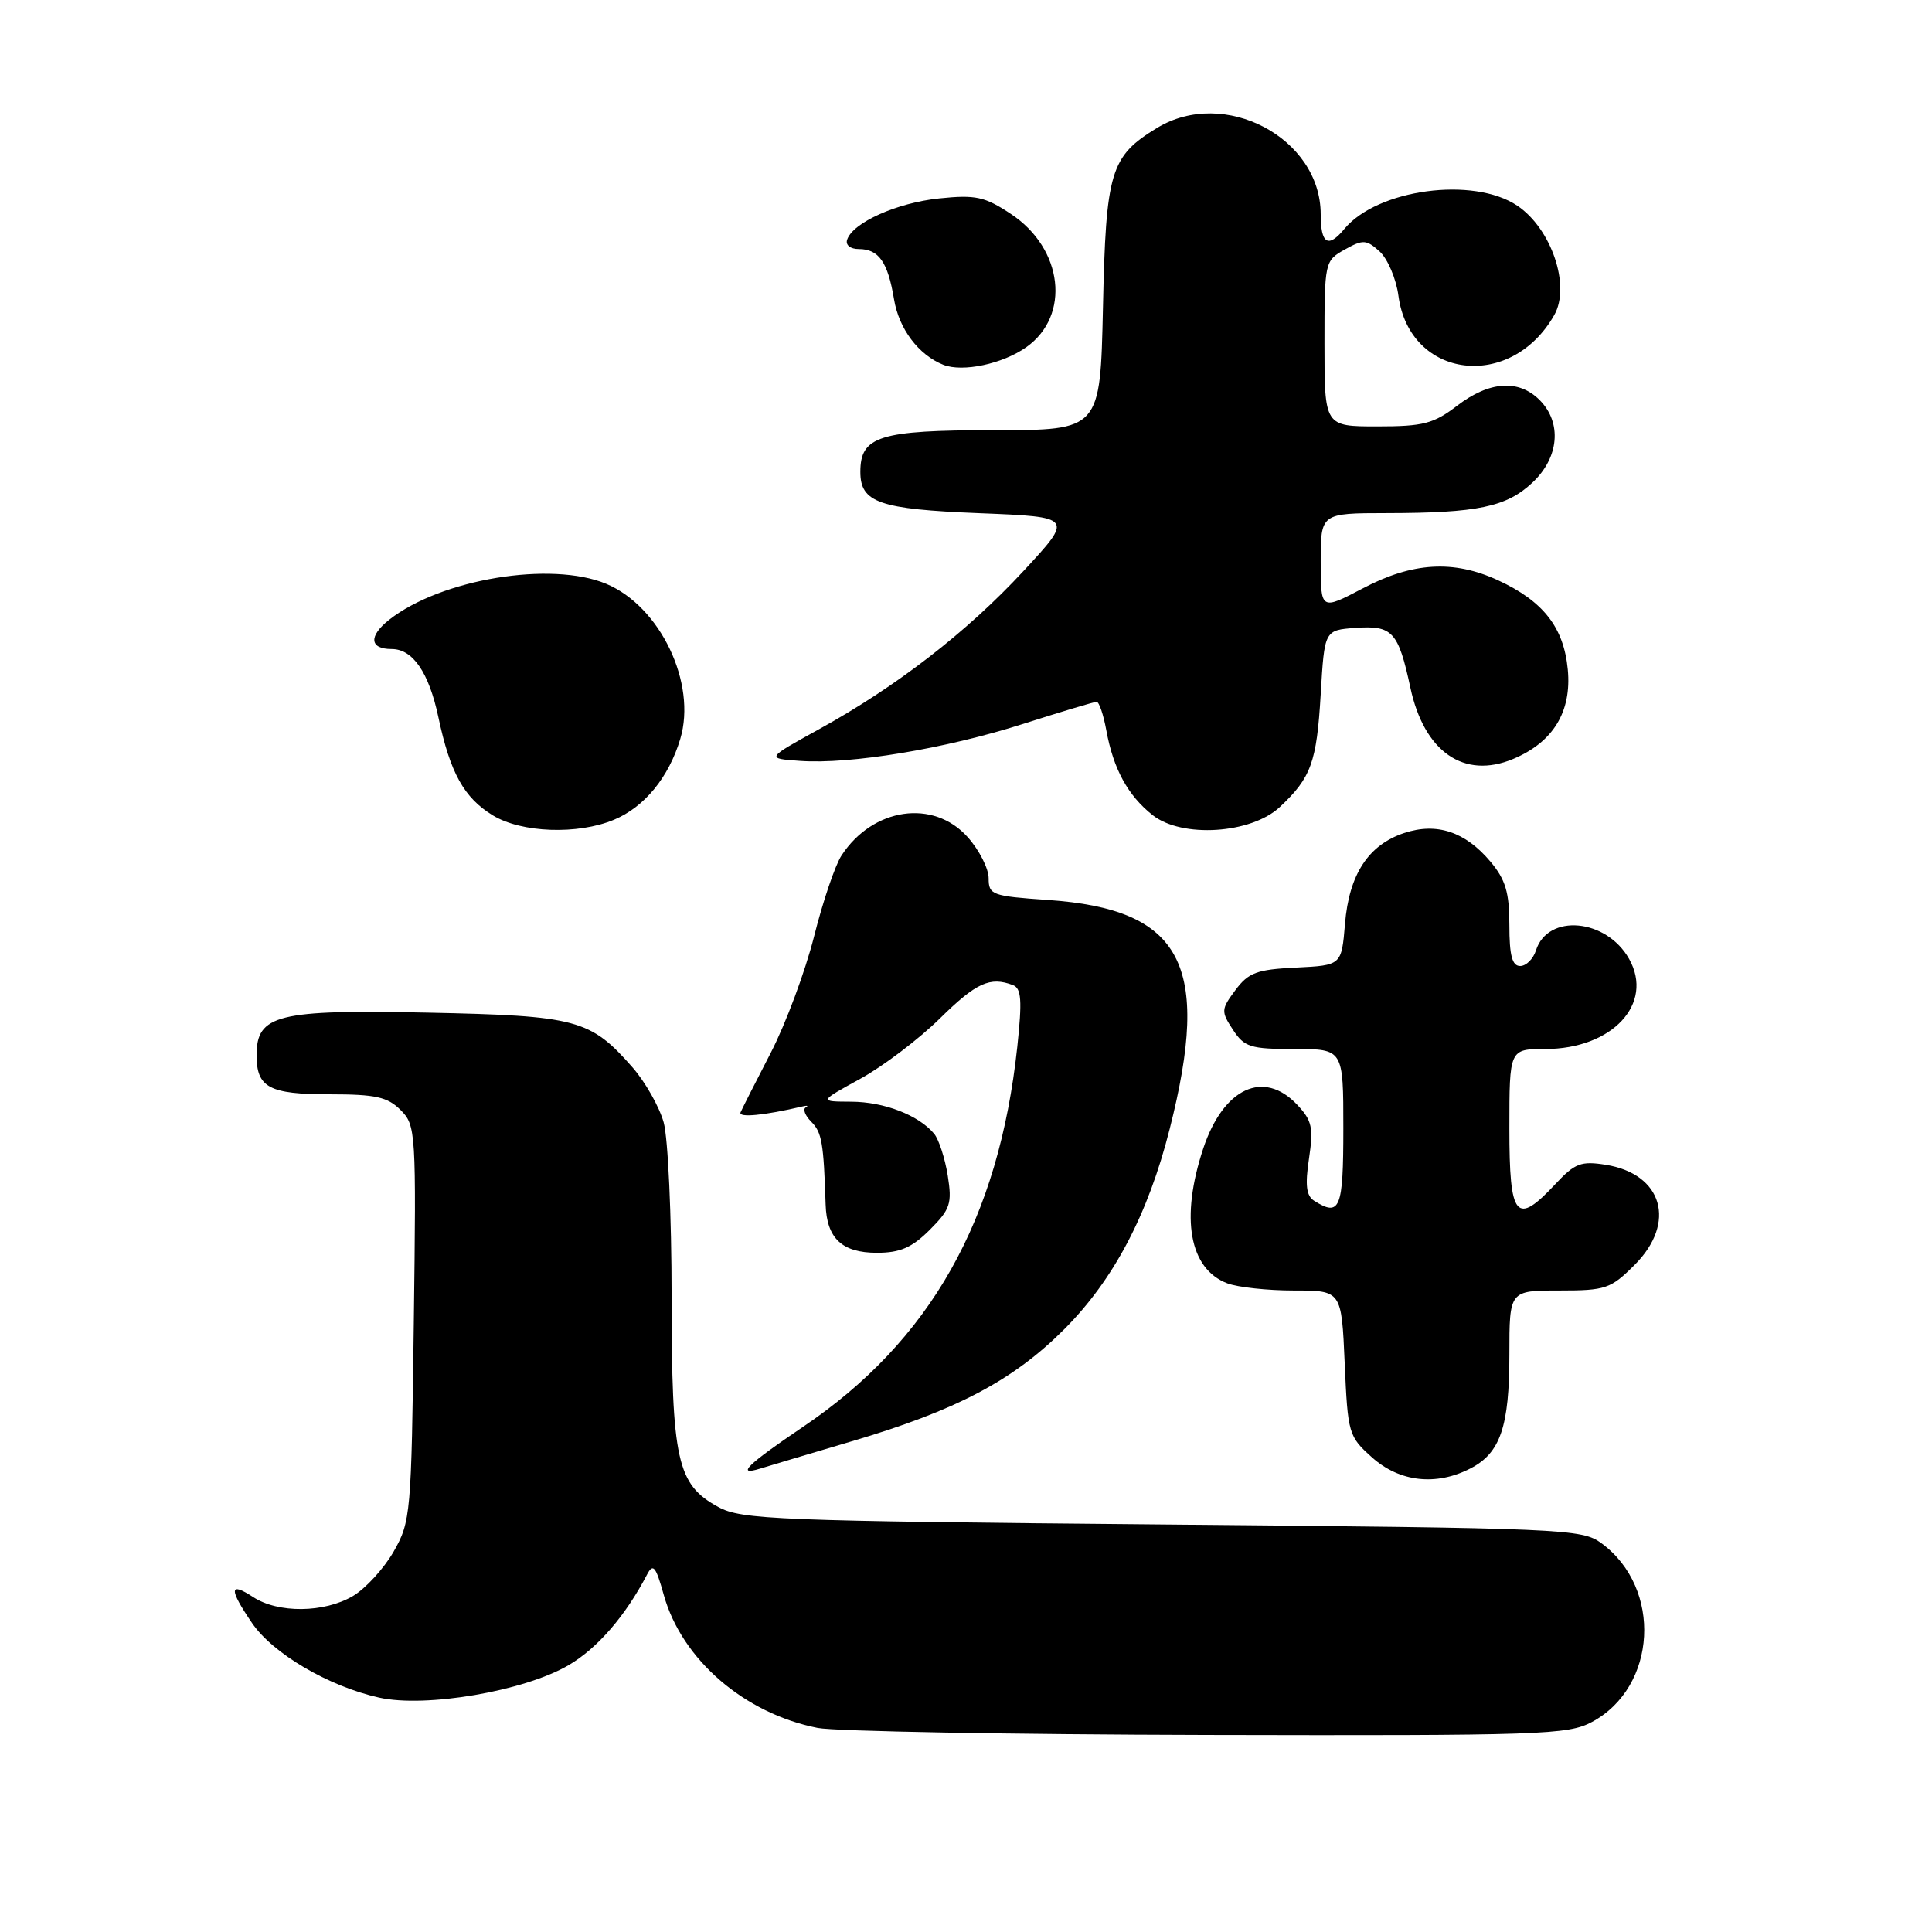<?xml version="1.0" encoding="UTF-8" standalone="no"?>
<!DOCTYPE svg PUBLIC "-//W3C//DTD SVG 1.1//EN" "http://www.w3.org/Graphics/SVG/1.1/DTD/svg11.dtd" >
<svg xmlns="http://www.w3.org/2000/svg" xmlns:xlink="http://www.w3.org/1999/xlink" version="1.1" viewBox="0 0 256 256">
 <g >
 <path fill="currentColor"
d=" M 210.94 228.17 C 219.58 223.54 220.29 210.44 212.22 204.50 C 209.60 202.57 207.51 202.48 154.00 202.00 C 102.82 201.54 98.24 201.36 95.17 199.68 C 89.70 196.70 89.00 193.55 88.99 171.78 C 88.99 161.18 88.52 150.80 87.94 148.72 C 87.36 146.65 85.50 143.36 83.80 141.42 C 78.22 135.06 76.44 134.59 56.72 134.18 C 36.76 133.76 34.00 134.44 34.00 139.82 C 34.00 144.11 35.66 145.00 43.70 145.00 C 49.77 145.00 51.35 145.35 53.08 147.08 C 55.11 149.11 55.16 149.92 54.83 175.33 C 54.51 200.64 54.42 201.63 52.16 205.59 C 50.87 207.84 48.44 210.49 46.77 211.48 C 42.96 213.73 36.85 213.79 33.53 211.61 C 30.37 209.54 30.32 210.54 33.39 215.05 C 36.14 219.10 43.52 223.44 50.23 224.94 C 56.40 226.32 69.47 224.09 75.35 220.64 C 79.17 218.40 82.88 214.11 85.73 208.65 C 86.54 207.10 86.89 207.52 87.96 211.36 C 90.35 219.89 98.62 227.04 108.34 228.96 C 110.63 229.41 133.88 229.83 160.02 229.89 C 204.25 229.99 207.77 229.87 210.94 228.17 Z  M 194.85 194.57 C 198.81 192.53 200.00 189.04 200.00 179.45 C 200.00 171.00 200.00 171.00 206.60 171.00 C 212.77 171.00 213.42 170.78 216.60 167.60 C 222.18 162.02 220.32 155.55 212.77 154.34 C 209.50 153.82 208.68 154.13 206.12 156.87 C 200.88 162.48 200.00 161.43 200.00 149.50 C 200.00 139.00 200.00 139.00 204.75 139.00 C 213.62 138.99 219.20 133.01 215.87 127.07 C 212.86 121.71 205.09 121.00 203.52 125.94 C 203.16 127.07 202.22 128.00 201.43 128.00 C 200.37 128.00 200.00 126.62 200.00 122.58 C 200.00 118.25 199.49 116.55 197.49 114.17 C 194.15 110.20 190.38 108.95 186.06 110.38 C 181.31 111.96 178.76 115.87 178.22 122.41 C 177.76 127.91 177.76 127.91 171.73 128.21 C 166.53 128.46 165.43 128.87 163.70 131.19 C 161.80 133.74 161.78 134.02 163.37 136.44 C 164.88 138.75 165.68 139.00 171.52 139.00 C 178.00 139.00 178.00 139.00 178.00 149.50 C 178.00 160.20 177.57 161.28 174.12 159.10 C 173.09 158.44 172.92 157.03 173.45 153.51 C 174.06 149.43 173.85 148.47 171.90 146.40 C 167.46 141.67 162.11 144.15 159.44 152.17 C 156.38 161.40 157.58 168.13 162.63 170.05 C 164.00 170.57 167.97 171.00 171.45 171.00 C 177.76 171.00 177.76 171.00 178.18 180.63 C 178.59 189.98 178.69 190.34 181.82 193.13 C 185.46 196.38 190.32 196.92 194.85 194.57 Z  M 112.86 190.98 C 126.73 186.88 134.25 182.91 141.01 176.14 C 147.57 169.57 152.12 160.94 154.99 149.59 C 160.53 127.76 156.64 120.47 138.83 119.25 C 131.44 118.74 131.00 118.58 131.00 116.37 C 131.00 115.09 129.75 112.63 128.22 110.92 C 123.68 105.84 115.66 107.01 111.51 113.35 C 110.67 114.62 109.03 119.45 107.87 124.08 C 106.70 128.71 104.12 135.65 102.13 139.50 C 100.14 143.35 98.34 146.90 98.13 147.39 C 97.80 148.13 101.22 147.81 106.32 146.61 C 106.97 146.45 107.17 146.52 106.76 146.74 C 106.35 146.97 106.69 147.83 107.51 148.65 C 108.90 150.04 109.14 151.45 109.40 159.60 C 109.54 164.09 111.57 166.00 116.20 166.00 C 119.27 166.00 120.83 165.32 123.20 162.96 C 125.93 160.22 126.17 159.49 125.58 155.76 C 125.21 153.47 124.40 150.98 123.78 150.23 C 121.73 147.77 117.17 146.00 112.80 145.98 C 108.50 145.96 108.50 145.96 114.00 142.94 C 117.03 141.28 121.76 137.68 124.53 134.96 C 129.36 130.20 131.19 129.37 134.22 130.53 C 135.34 130.96 135.45 132.55 134.80 138.67 C 132.34 161.64 123.30 177.67 106.37 189.09 C 99.04 194.04 97.41 195.63 100.75 194.59 C 101.71 194.29 107.16 192.67 112.86 190.98 Z  M 81.36 108.62 C 85.39 106.94 88.62 103.00 90.14 97.91 C 92.35 90.54 87.49 80.36 80.33 77.36 C 73.02 74.31 58.44 76.72 51.57 82.12 C 48.82 84.29 48.96 86.00 51.90 86.00 C 54.71 86.00 56.83 89.11 58.09 95.04 C 59.65 102.40 61.48 105.71 65.30 108.04 C 69.10 110.36 76.56 110.63 81.36 108.62 Z  M 169.58 106.94 C 173.73 103.05 174.47 101.02 175.00 92.00 C 175.50 83.50 175.50 83.50 179.59 83.20 C 184.51 82.84 185.28 83.68 186.88 91.11 C 188.70 99.62 193.98 103.29 200.49 100.57 C 205.80 98.35 208.27 94.31 207.74 88.72 C 207.21 83.13 204.50 79.66 198.50 76.89 C 192.61 74.17 187.17 74.49 180.60 77.95 C 175.00 80.89 175.00 80.89 175.00 74.45 C 175.00 68.00 175.00 68.00 183.75 67.99 C 195.79 67.97 199.60 67.18 203.04 63.96 C 206.60 60.64 207.00 56.00 204.00 53.00 C 201.23 50.23 197.34 50.50 193.09 53.75 C 189.96 56.15 188.60 56.50 182.50 56.50 C 175.50 56.50 175.50 56.50 175.50 45.54 C 175.50 34.69 175.53 34.56 178.18 33.07 C 180.62 31.71 181.04 31.73 182.81 33.32 C 183.87 34.29 185.00 36.93 185.30 39.19 C 186.78 50.23 200.20 51.88 205.95 41.74 C 208.14 37.89 205.58 30.31 201.06 27.26 C 195.24 23.34 182.50 25.06 178.13 30.34 C 175.99 32.93 175.00 32.32 175.00 28.40 C 175.00 18.26 162.22 11.52 153.30 16.96 C 147.13 20.72 146.54 22.69 146.15 40.70 C 145.79 57.00 145.79 57.00 131.73 57.00 C 116.52 57.00 114.00 57.79 114.00 62.53 C 114.00 66.60 116.51 67.47 129.78 68.00 C 142.25 68.50 142.25 68.50 135.61 75.67 C 128.09 83.78 118.78 90.98 108.50 96.64 C 101.50 100.50 101.50 100.50 106.00 100.82 C 112.67 101.30 125.30 99.21 135.60 95.91 C 140.61 94.31 144.98 93.00 145.31 93.00 C 145.64 93.00 146.21 94.69 146.59 96.75 C 147.52 101.88 149.45 105.42 152.73 108.01 C 156.61 111.08 165.78 110.49 169.58 106.94 Z  M 136.01 45.99 C 141.90 41.80 140.87 32.93 133.95 28.35 C 130.48 26.05 129.29 25.79 124.45 26.29 C 118.85 26.87 113.00 29.49 112.25 31.76 C 112.01 32.47 112.68 33.00 113.79 33.00 C 116.44 33.00 117.64 34.71 118.46 39.64 C 119.11 43.58 121.71 47.03 125.00 48.34 C 127.56 49.35 132.88 48.22 136.01 45.99 Z "/>
</g>
</svg>